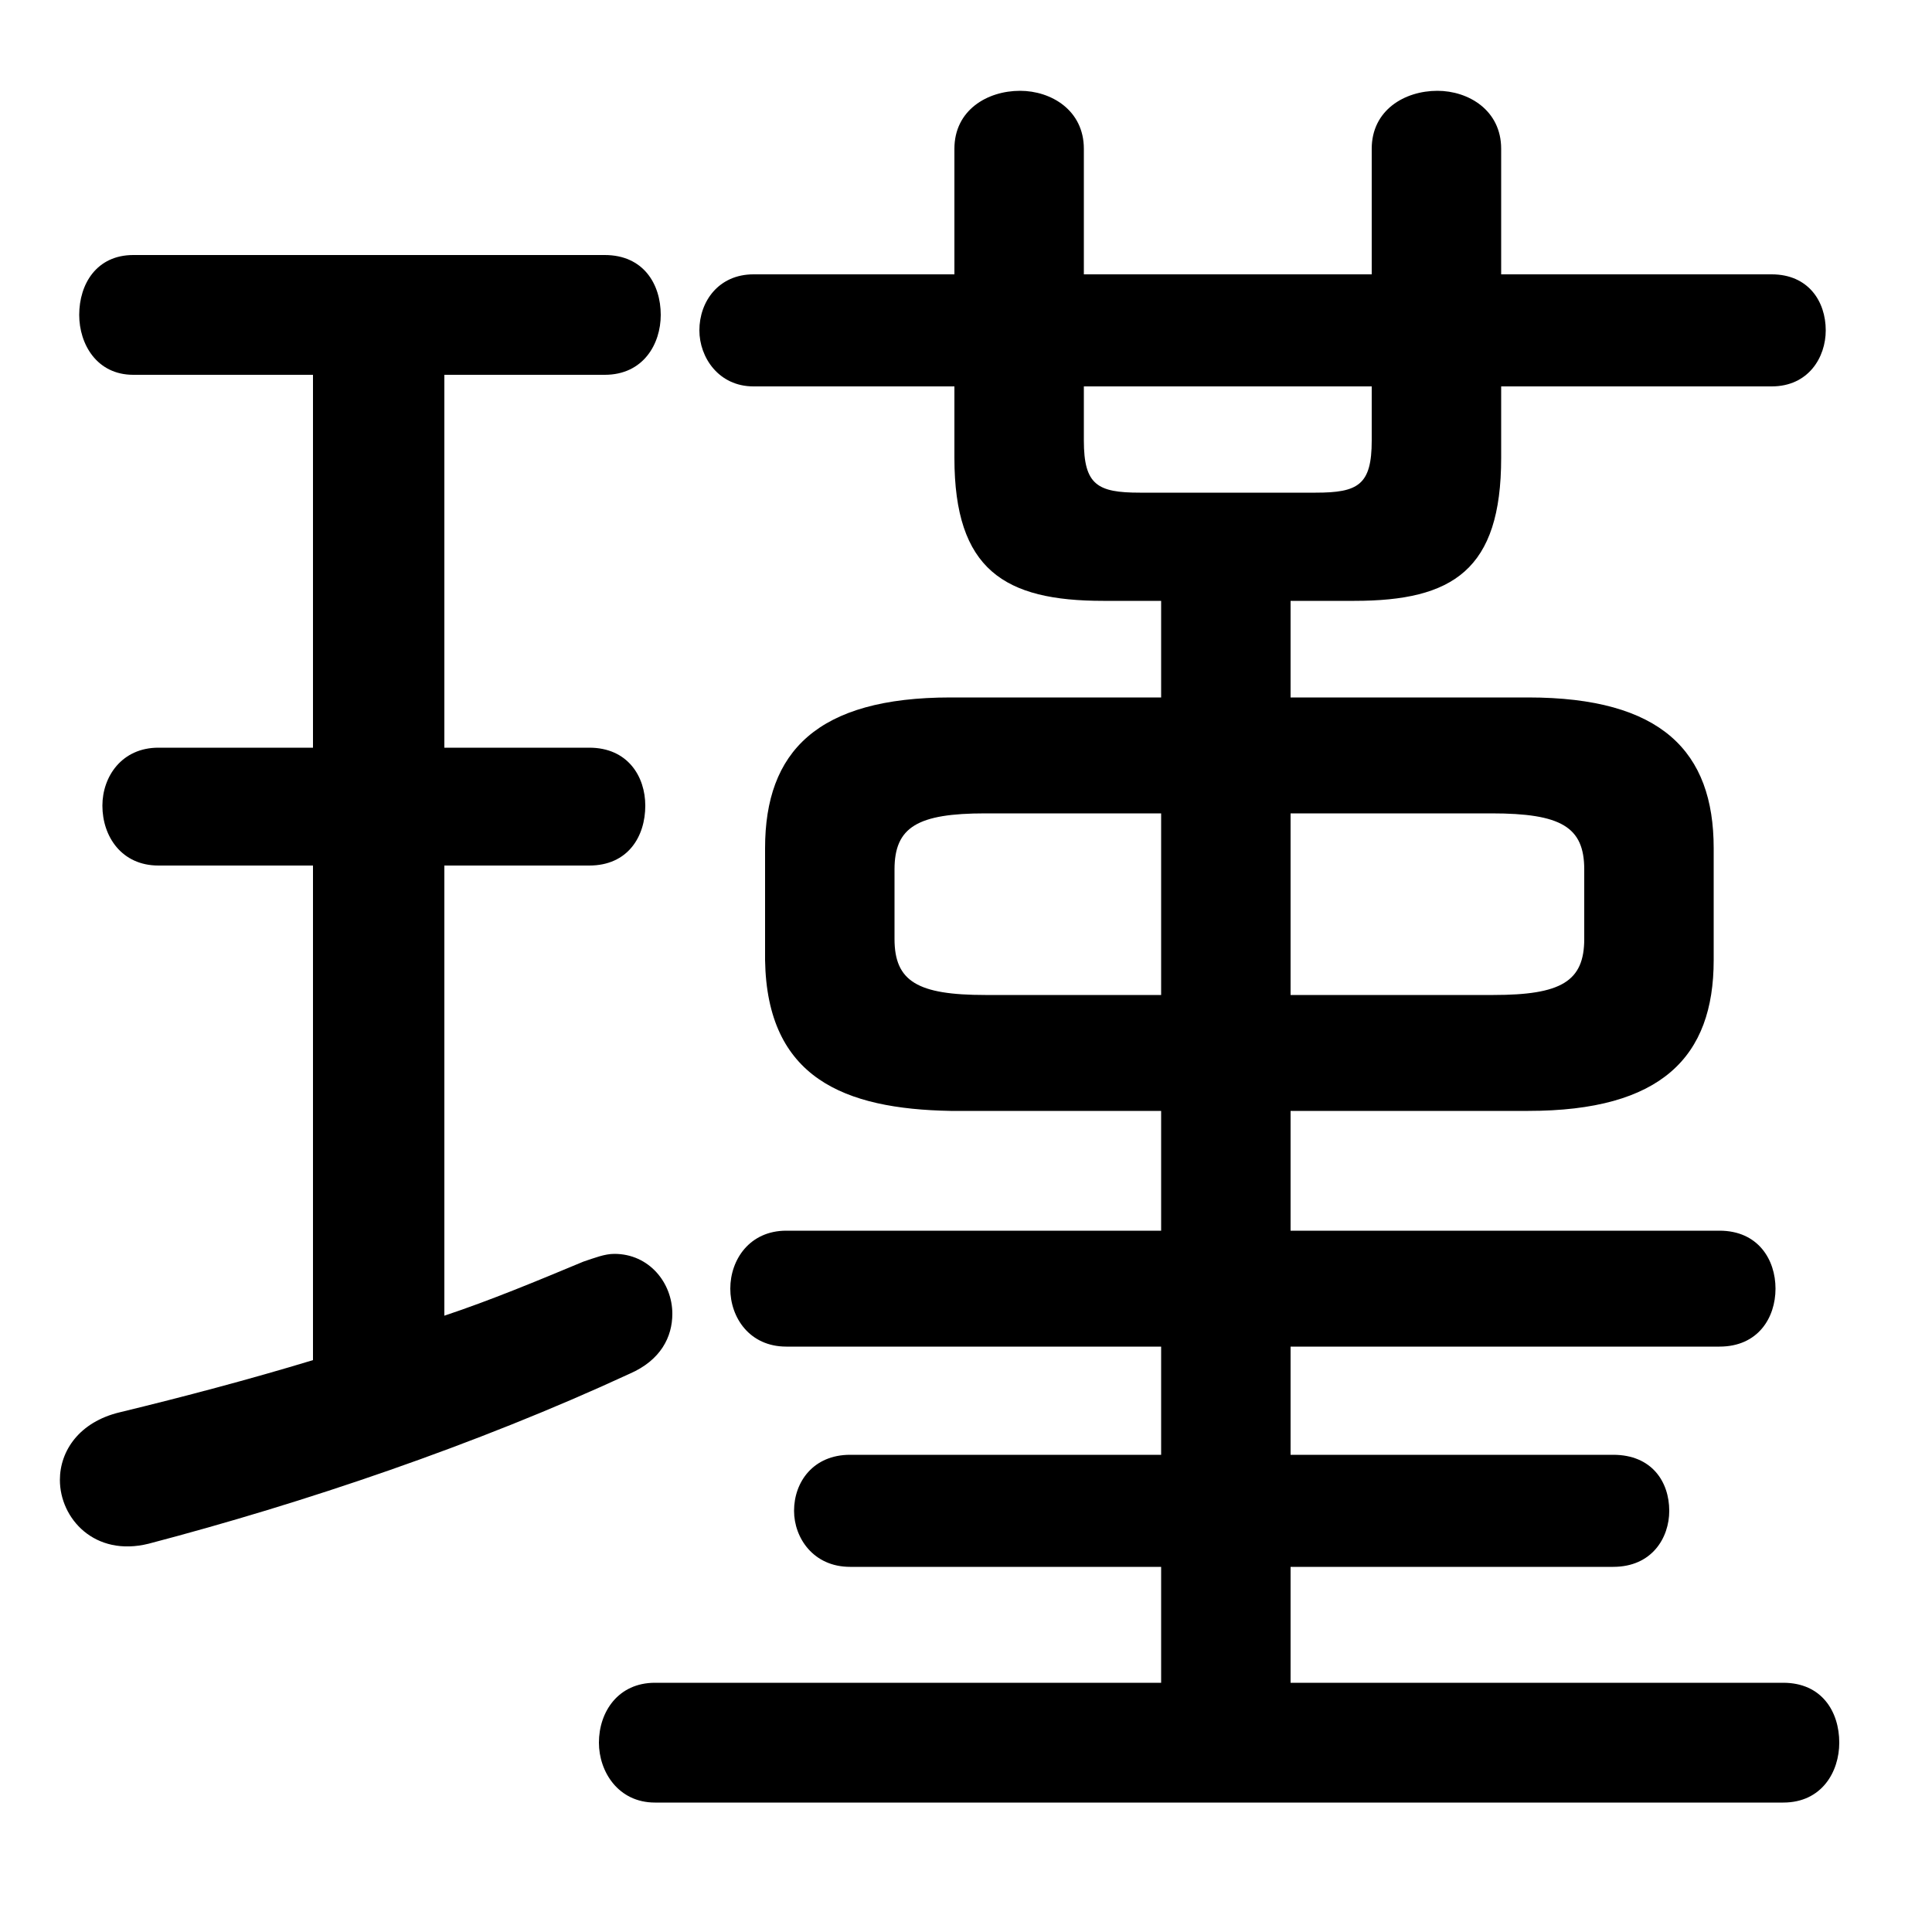 <svg xmlns="http://www.w3.org/2000/svg" viewBox="0 -44.0 50.0 50.0">
    <rect x="0" y="-44.0" width="50.0" height="50.0" fill="#808080" stroke="none"/>
    <g transform="scale(1, -1)">
        <!-- ボディの枠 -->
        <rect x="0" y="-6.0" width="50.0" height="50.0"
            stroke="white" fill="white"/>
        <!-- グリフ座標系の原点 -->
        <circle cx="0" cy="0" r="5" fill="white"/>
        <!-- グリフのアウトライン -->
        <g style="fill:black;stroke:#000000;stroke-width:0;stroke-linecap:round;stroke-linejoin:round;">
        <path d="M 30.05 15.25 L 30.05 12.15 L 20.35 12.15 C 19.4 12.15 18.9 11.4 18.9 10.65 C 18.9 9.9 19.4 9.15 20.35 9.15 L 30.05 9.15 L 30.05 6.35 L 22.0 6.35 C 21.05 6.35 20.55 5.65 20.55 4.9 C 20.55 4.2 21.05 3.45 22.0 3.45 L 30.05 3.45 L 30.05 0.45 L 16.95 0.45 C 16.0 0.45 15.5 -0.3 15.5 -1.1 C 15.5 -1.85 16.0 -2.65 16.95 -2.65 L 46.15 -2.65 C 47.15 -2.65 47.6 -1.85 47.6 -1.1 C 47.6 -0.3 47.15 0.45 46.15 0.45 L 33.4 0.45 L 33.4 3.45 L 41.75 3.45 C 42.75 3.45 43.2 4.2 43.2 4.9 C 43.2 5.65 42.75 6.35 41.75 6.35 L 33.4 6.35 L 33.4 9.15 L 44.5 9.15 C 45.5 9.15 45.95 9.9 45.95 10.65 C 45.95 11.4 45.5 12.15 44.5 12.15 L 33.4 12.15 L 33.4 15.25 L 39.55 15.25 C 43.0 15.25 44.35 16.65 44.35 19.15 L 44.35 22.05 C 44.35 24.55 43.0 25.95 39.55 25.95 L 33.4 25.95 L 33.4 28.45 L 35.05 28.45 C 37.6 28.45 38.85 29.25 38.85 32.15 L 38.85 34.0 L 45.85 34.0 C 46.8 34.0 47.25 34.75 47.25 35.45 C 47.25 36.2 46.8 36.9 45.85 36.9 L 38.85 36.9 L 38.85 40.15 C 38.85 41.15 38.0 41.65 37.2 41.65 C 36.35 41.65 35.5 41.15 35.5 40.15 L 35.5 36.9 L 28.05 36.9 L 28.05 40.15 C 28.05 41.15 27.2 41.65 26.4 41.65 C 25.55 41.65 24.7 41.15 24.7 40.15 L 24.7 36.9 L 19.5 36.9 C 18.6 36.9 18.1 36.2 18.1 35.45 C 18.1 34.75 18.6 34.0 19.5 34.0 L 24.7 34.0 L 24.7 32.15 C 24.7 29.25 26.0 28.45 28.55 28.45 L 30.05 28.45 L 30.05 25.95 L 24.6 25.95 C 21.15 25.95 19.8 24.55 19.8 22.05 L 19.8 19.15 C 19.85 16.1 21.85 15.3 24.6 15.25 Z M 25.5 18.25 C 23.75 18.25 23.15 18.6 23.15 19.7 L 23.15 21.5 C 23.15 22.6 23.75 22.95 25.5 22.95 L 30.05 22.95 L 30.05 18.25 Z M 33.4 22.95 L 38.6 22.95 C 40.4 22.95 41.0 22.6 41.0 21.5 L 41.0 19.7 C 41.0 18.6 40.4 18.25 38.65 18.25 L 33.4 18.25 Z M 28.05 34.0 L 35.5 34.0 L 35.5 32.6 C 35.5 31.45 35.15 31.25 34.05 31.25 L 29.5 31.25 C 28.4 31.25 28.05 31.45 28.05 32.6 Z M 8.1 34.3 L 8.1 24.65 L 4.1 24.65 C 3.15 24.65 2.65 23.9 2.65 23.15 C 2.65 22.35 3.15 21.6 4.1 21.6 L 8.1 21.6 L 8.1 8.8 C 6.45 8.3 4.75 7.85 3.1 7.45 C 2.05 7.2 1.55 6.45 1.55 5.7 C 1.55 4.7 2.45 3.7 3.85 4.05 C 7.85 5.1 12.3 6.6 16.3 8.45 C 17.1 8.8 17.4 9.4 17.4 10.0 C 17.4 10.8 16.8 11.55 15.9 11.55 C 15.65 11.55 15.4 11.45 15.1 11.35 C 13.9 10.85 12.7 10.35 11.5 9.95 L 11.5 21.6 L 15.25 21.6 C 16.25 21.6 16.7 22.35 16.7 23.15 C 16.7 23.9 16.25 24.65 15.25 24.65 L 11.5 24.65 L 11.5 34.3 L 15.65 34.3 C 16.65 34.3 17.1 35.1 17.1 35.85 C 17.1 36.65 16.65 37.4 15.65 37.4 L 3.45 37.4 C 2.5 37.4 2.05 36.65 2.05 35.85 C 2.05 35.1 2.5 34.3 3.45 34.3 Z"/>
    </g>
    </g>
</svg>
